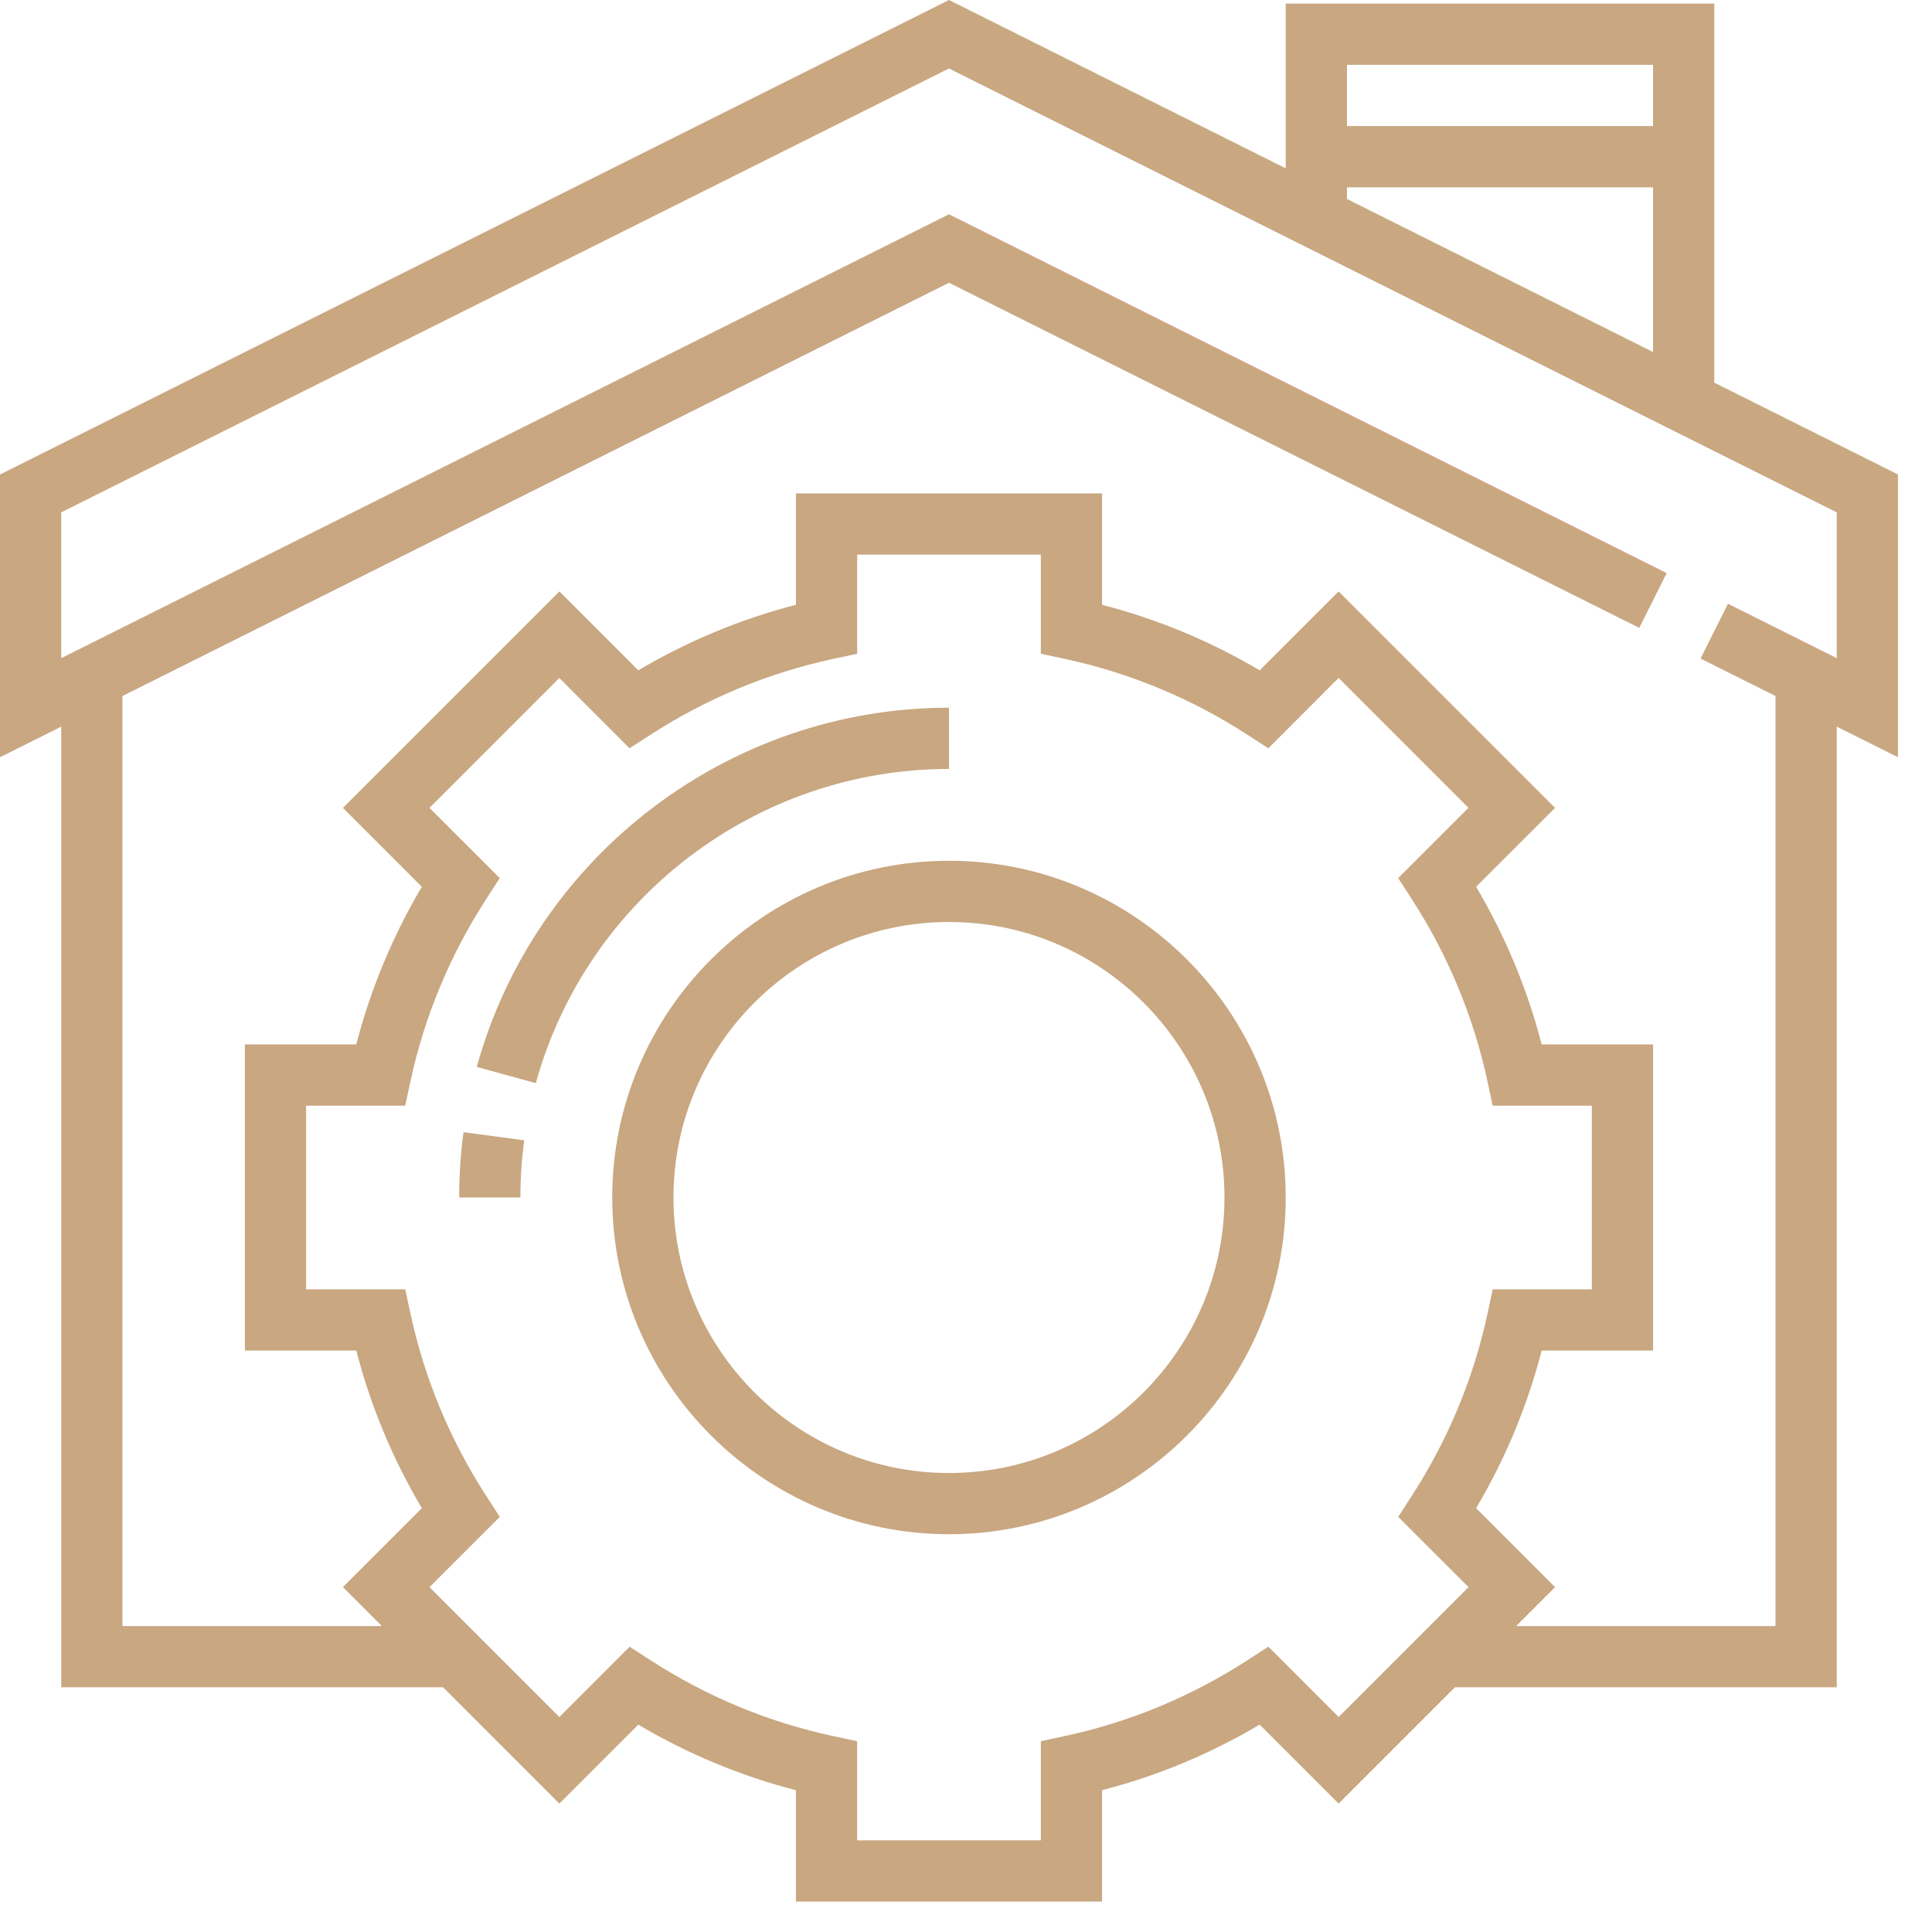 <svg width="56" height="56" viewBox="0 0 56 56" fill="none" xmlns="http://www.w3.org/2000/svg">
<path d="M55.013 13.753L49.689 11.091V0.105H37.267V4.88L27.507 0L0 13.753V21.948L1.775 21.061V48.907H12.843L16.214 52.278L18.501 49.99C19.937 50.839 21.468 51.477 23.07 51.89V55.118H31.943V51.889C33.546 51.476 35.076 50.839 36.512 49.989L38.8 52.277L42.17 48.907H53.239V21.061L55.013 21.948V13.753ZM39.042 5.768V5.429H47.915V10.204L39.042 5.768ZM47.915 1.879V3.654H39.042V1.879H47.915ZM36.764 47.73L36.161 48.12C34.529 49.176 32.748 49.916 30.87 50.319L30.169 50.47V53.343H24.845V50.47L24.144 50.32C22.265 49.917 20.485 49.177 18.852 48.121L18.249 47.731L16.213 49.769L12.448 46.004L14.486 43.968L14.097 43.366C13.041 41.733 12.301 39.952 11.897 38.074L11.746 37.372H8.873V32.048H11.746L11.896 31.347C12.3 29.468 13.04 27.688 14.096 26.055L14.485 25.453L12.447 23.416L16.212 19.651L18.248 21.689L18.851 21.3C20.484 20.244 22.264 19.504 24.143 19.1L24.845 18.949V16.076H30.169V18.949L30.87 19.099C32.748 19.503 34.529 20.243 36.161 21.299L36.764 21.689L38.8 19.65L42.565 23.415L40.527 25.452L40.917 26.054C41.972 27.687 42.712 29.468 43.116 31.346L43.267 32.048H46.14V37.372H43.267L43.117 38.073C42.713 39.951 41.973 41.732 40.917 43.365L40.528 43.967L42.566 46.004L38.801 49.768L36.764 47.73ZM53.239 19.077L50.086 17.501L49.292 19.089L51.464 20.174V47.132H43.945L45.074 46.004L42.786 43.716C43.635 42.28 44.272 40.749 44.686 39.147H47.915V30.273H44.686C44.272 28.671 43.635 27.14 42.786 25.704L45.074 23.417L38.8 17.143L36.512 19.43C35.076 18.581 33.545 17.944 31.943 17.531V14.302H23.07V17.531C21.468 17.944 19.937 18.581 18.501 19.43L16.214 17.143L9.94 23.417L12.227 25.704C11.378 27.14 10.741 28.672 10.327 30.273H7.098V39.146H10.327C10.741 40.749 11.378 42.279 12.227 43.715L9.94 46.003L11.068 47.132H3.549V20.174L27.507 8.195L47.515 18.199L48.309 16.611L27.507 6.211L1.775 19.077V14.85L27.507 1.984L53.239 14.85V19.077Z" fill="#C8A781"/>
<path d="M27.507 24.95C22.125 24.95 17.746 29.328 17.746 34.71C17.746 40.091 22.125 44.47 27.507 44.47C32.888 44.47 37.267 40.091 37.267 34.71C37.267 29.328 32.888 24.95 27.507 24.95ZM27.507 42.696C23.103 42.696 19.521 39.114 19.521 34.71C19.521 30.306 23.103 26.724 27.507 26.724C31.91 26.724 35.492 30.306 35.492 34.71C35.492 39.114 31.91 42.696 27.507 42.696Z" fill="#C8A781"/>
<path d="M27.507 22.288V20.513C21.139 20.513 15.511 24.794 13.82 30.925L15.531 31.396C17.011 26.034 21.935 22.288 27.507 22.288Z" fill="#C8A781"/>
<path d="M13.31 34.71H15.084C15.084 34.155 15.121 33.598 15.193 33.052L13.435 32.818C13.351 33.441 13.31 34.077 13.31 34.71Z" fill="#C8A781"/>
</svg>
